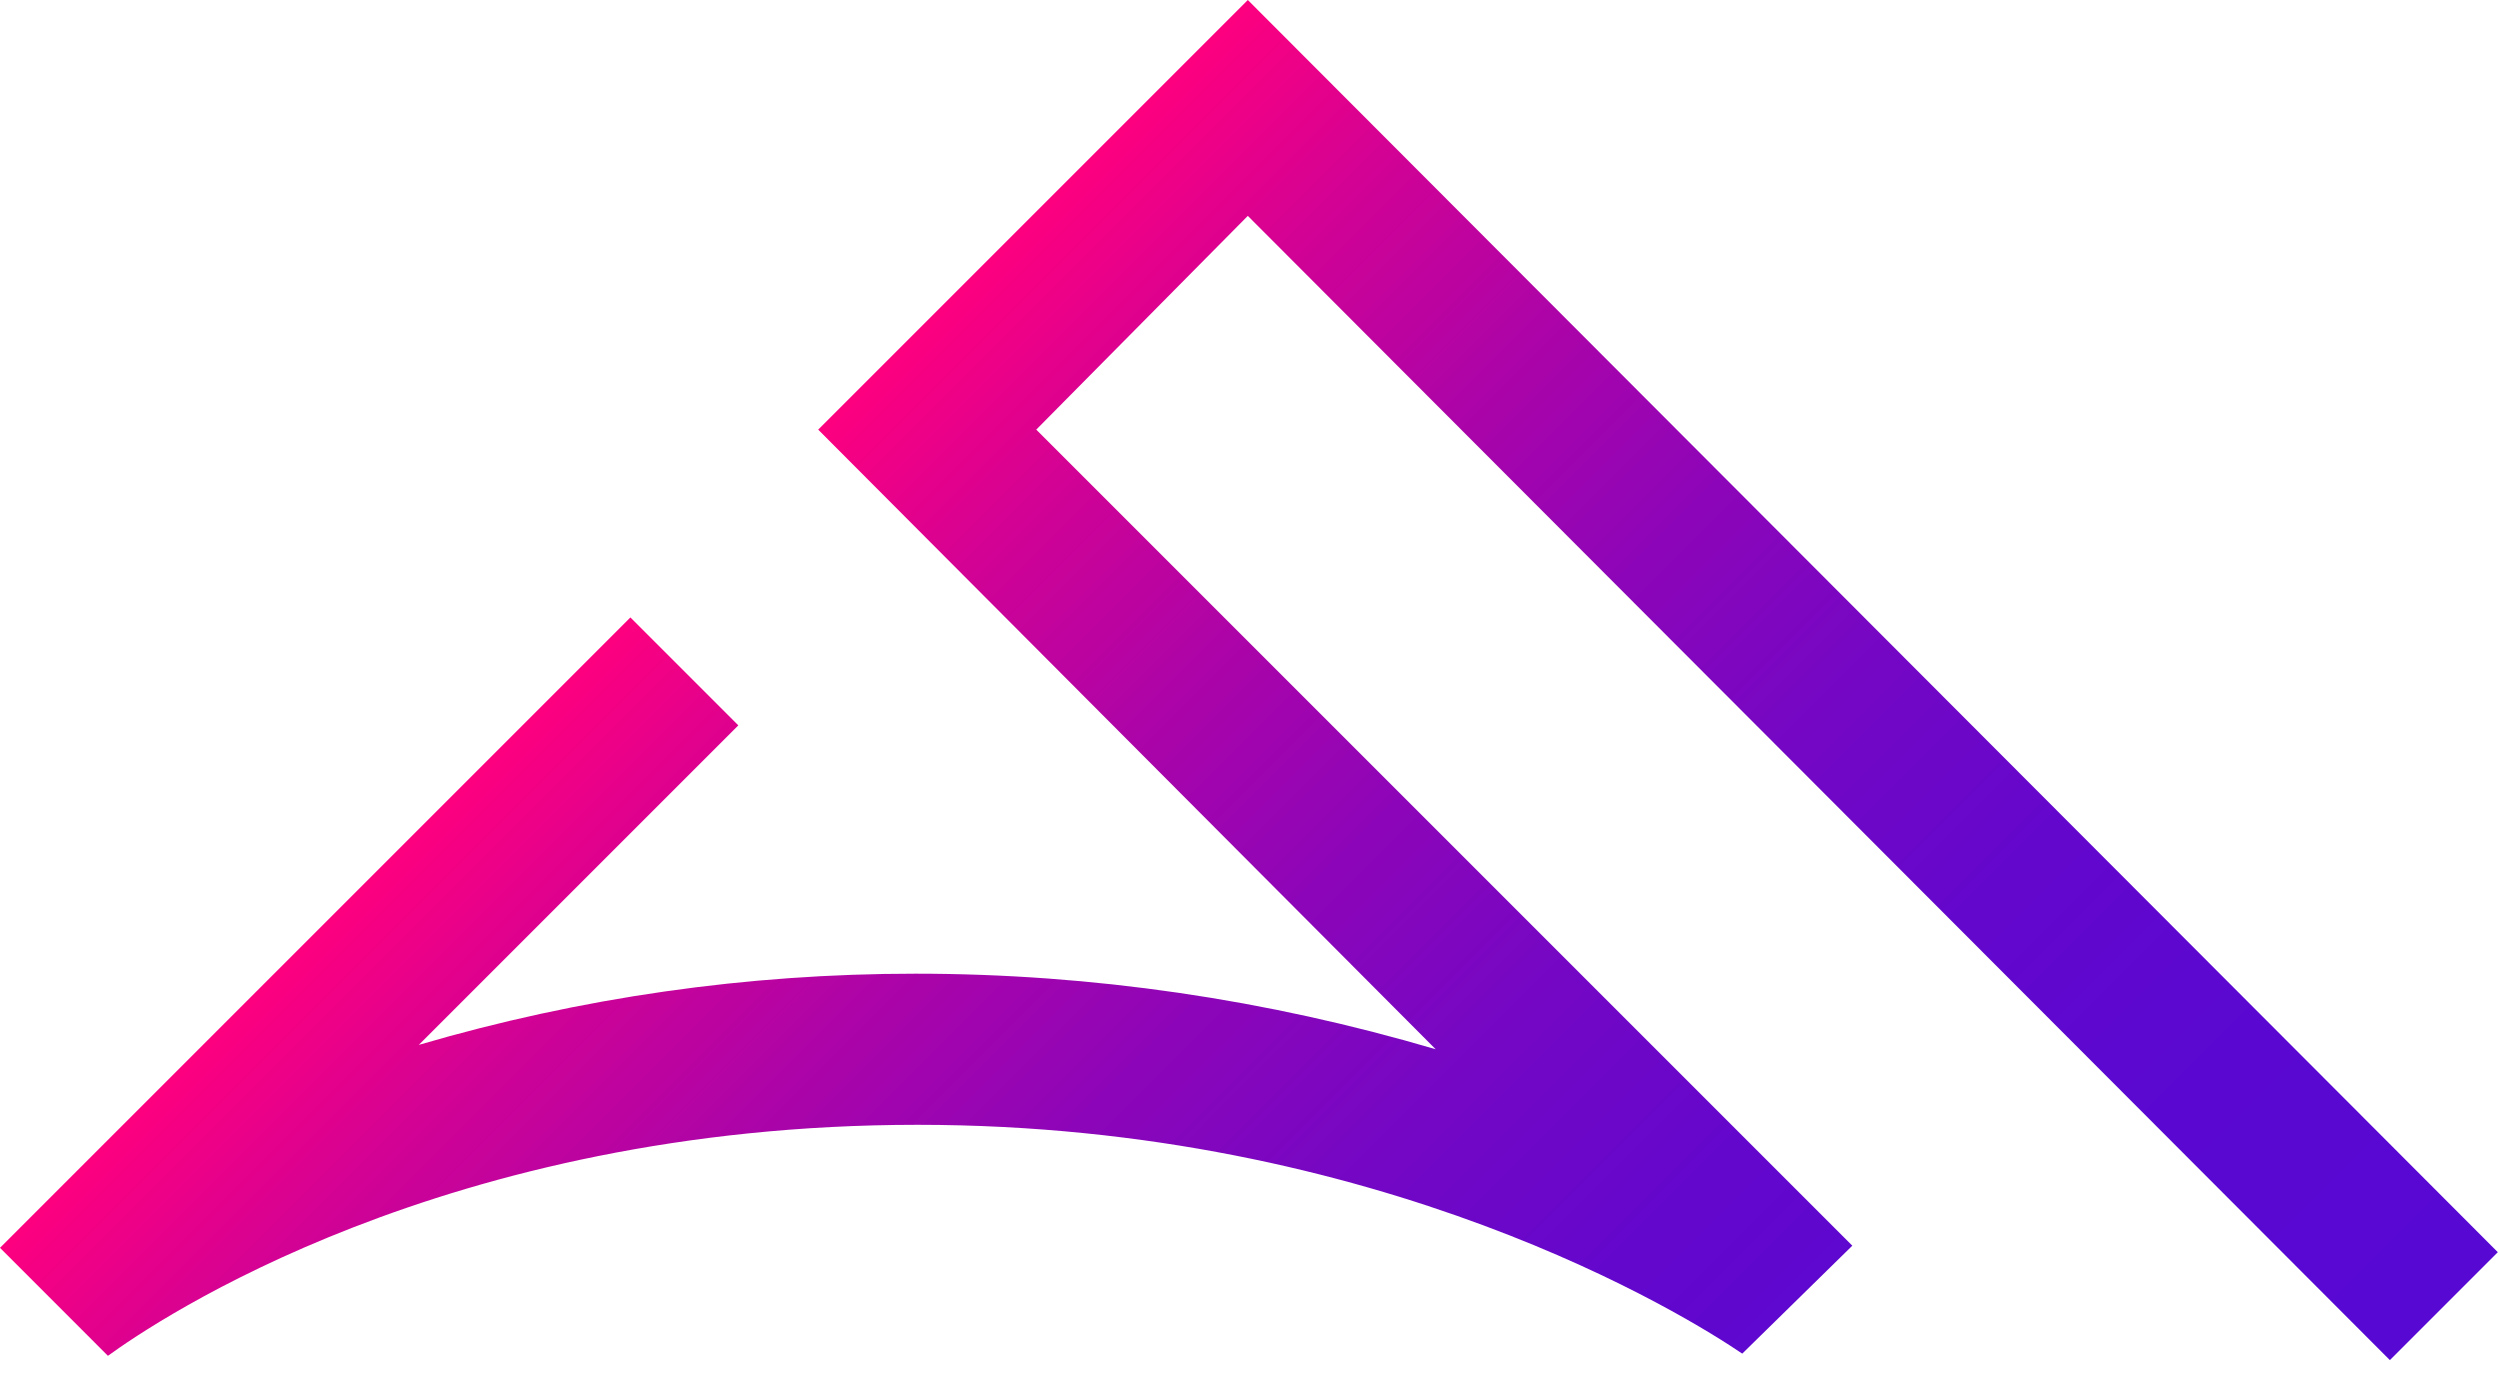 <svg width="40" height="22" viewBox="0 0 40 22" fill="none" xmlns="http://www.w3.org/2000/svg">
<g clip-path="url(#clip0_454_2331)">
<path d="M19.965 3.454L38.238 21.762L39.965 20.035L19.965 0L13.091 6.874L22.971 16.788C20.276 15.993 17.478 15.579 14.646 15.579C11.952 15.579 9.292 15.959 6.701 16.718L11.813 11.606L10.086 9.879L0 19.965L1.727 21.693C2.487 21.14 7.116 17.997 14.681 17.997C22.107 17.997 27.012 21.071 27.876 21.658L29.637 19.931L16.58 6.874L19.965 3.454Z" fill="url(#paint0_linear_454_2331)"/>
</g>
<defs>
<linearGradient id="paint0_linear_454_2331" x1="9.988" y1="9.984" x2="30.01" y2="30.007" gradientUnits="userSpaceOnUse">
<stop stop-color="#FD007F"/>
<stop offset="0.12" stop-color="#D10295"/>
<stop offset="0.25" stop-color="#AC04A8"/>
<stop offset="0.38" stop-color="#8D05B8"/>
<stop offset="0.51" stop-color="#7507C4"/>
<stop offset="0.65" stop-color="#6407CC"/>
<stop offset="0.81" stop-color="#5A08D1"/>
<stop offset="1" stop-color="#5708D3"/>
</linearGradient>
<clipPath id="clip0_454_2331">
<rect width="40" height="21.762" fill="white"/>
</clipPath>
</defs>
</svg>
